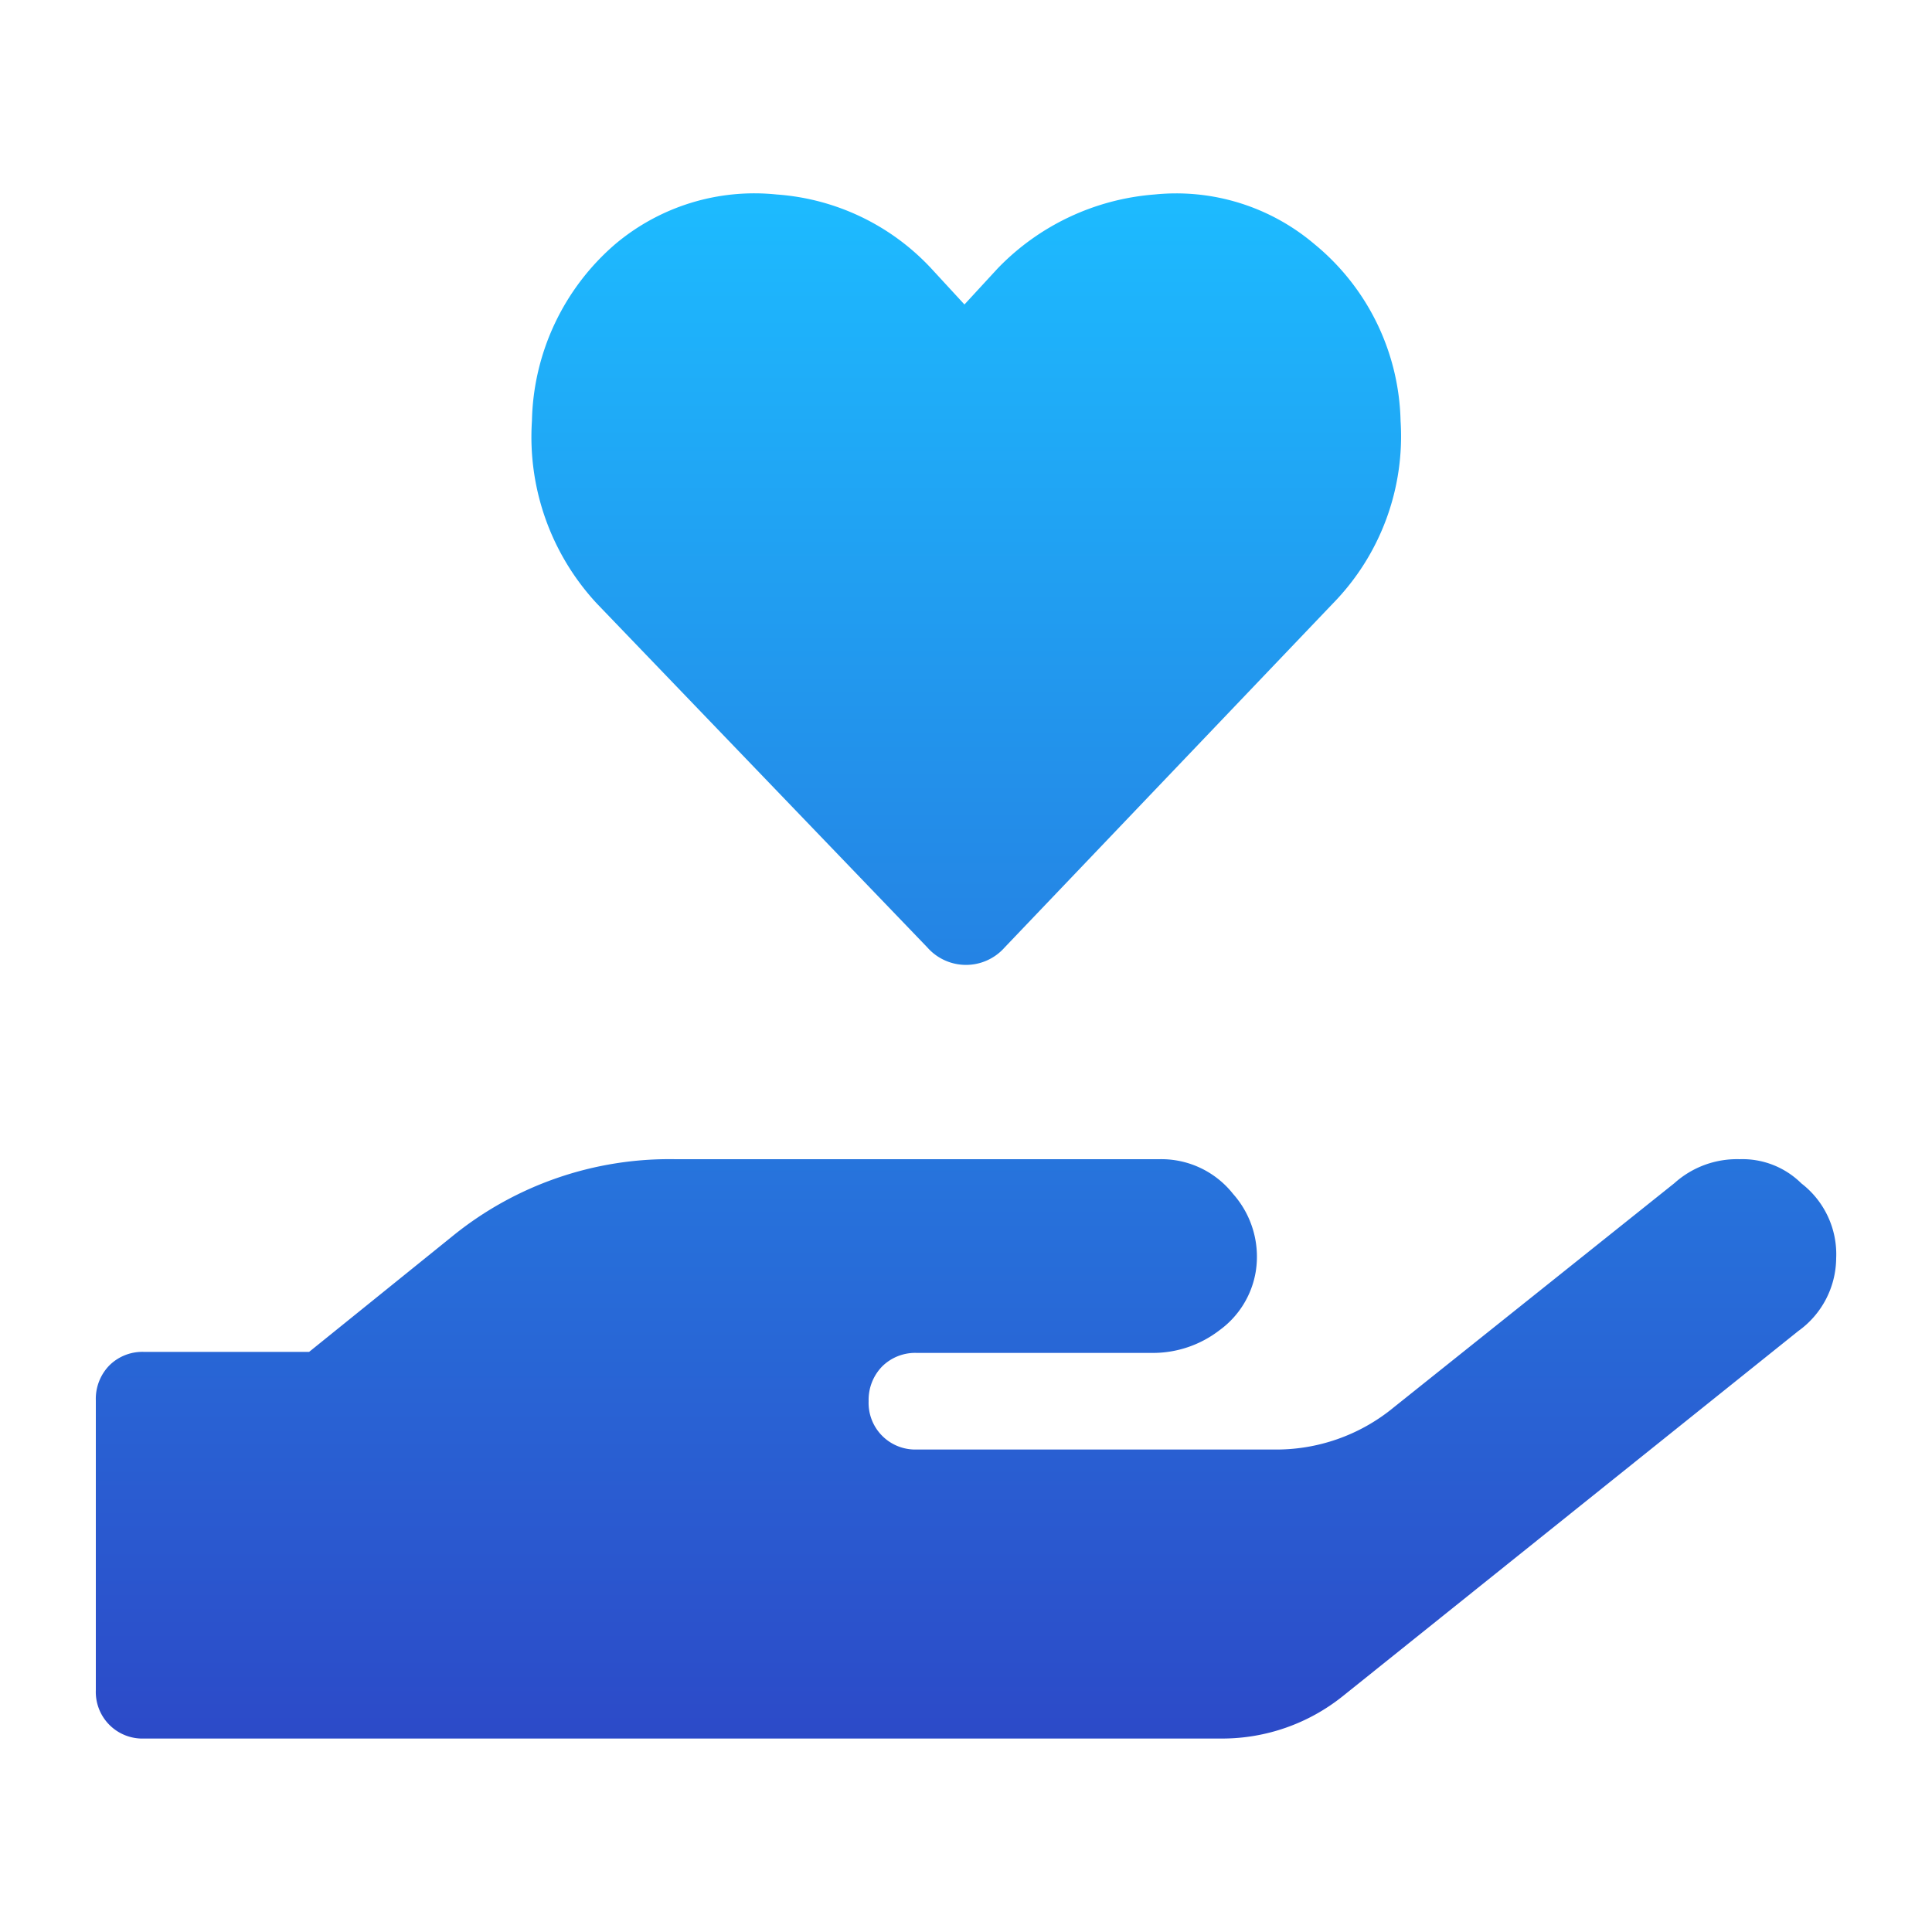 <svg xmlns="http://www.w3.org/2000/svg" xmlns:xlink="http://www.w3.org/1999/xlink" viewBox="0 0 75 75"><defs><style>.cls-1{fill:url(#linear-gradient);}.cls-2{fill:none;}</style><linearGradient id="linear-gradient" x1="37.5" y1="67.49" x2="37.5" y2="7.51" gradientUnits="userSpaceOnUse"><stop offset="0" stop-color="#2c4ac8"/><stop offset="1" stop-color="#1dbbff"/></linearGradient></defs><title>uu-diem-3</title><g id="Layer_2" data-name="Layer 2"><g id="Layer_1-2" data-name="Layer 1"><path class="cls-1" d="M71.28,48.85a3.51,3.51,0,0,1-1.47,2.82L52.12,65.85a7.49,7.49,0,0,1-4.69,1.64H5.59a1.81,1.81,0,0,1-1.87-1.88V54.36A1.86,1.86,0,0,1,4.25,53a1.82,1.82,0,0,1,1.34-.52H12L17.55,48a13.35,13.35,0,0,1,8.67-3H45a3.55,3.55,0,0,1,2.87,1.35,3.67,3.67,0,0,1,.88,3,3.52,3.52,0,0,1-1.41,2.29,4.23,4.23,0,0,1-2.57.88H35.59a1.82,1.82,0,0,0-1.34.52,1.86,1.86,0,0,0-.53,1.35,1.81,1.81,0,0,0,1.87,1.88H49.42a7.17,7.17,0,0,0,4.69-1.64L65,45.93A3.63,3.63,0,0,1,67.53,45a3.25,3.25,0,0,1,2.4.94A3.47,3.47,0,0,1,71.28,48.85ZM23.17,23.43a9.5,9.5,0,0,1-2.52-7.09,9.3,9.3,0,0,1,3.23-6.86,8.38,8.38,0,0,1,6.27-1.93,9.07,9.07,0,0,1,6,2.87l1.29,1.4,1.29-1.4a9.47,9.47,0,0,1,6.09-2.87,8.29,8.29,0,0,1,6.21,1.93,9.13,9.13,0,0,1,3.34,6.86,9.28,9.28,0,0,1-2.63,7.09L39,36.78a2,2,0,0,1-3,0Z"/><rect class="cls-2" width="75" height="75"/></g></g></svg>